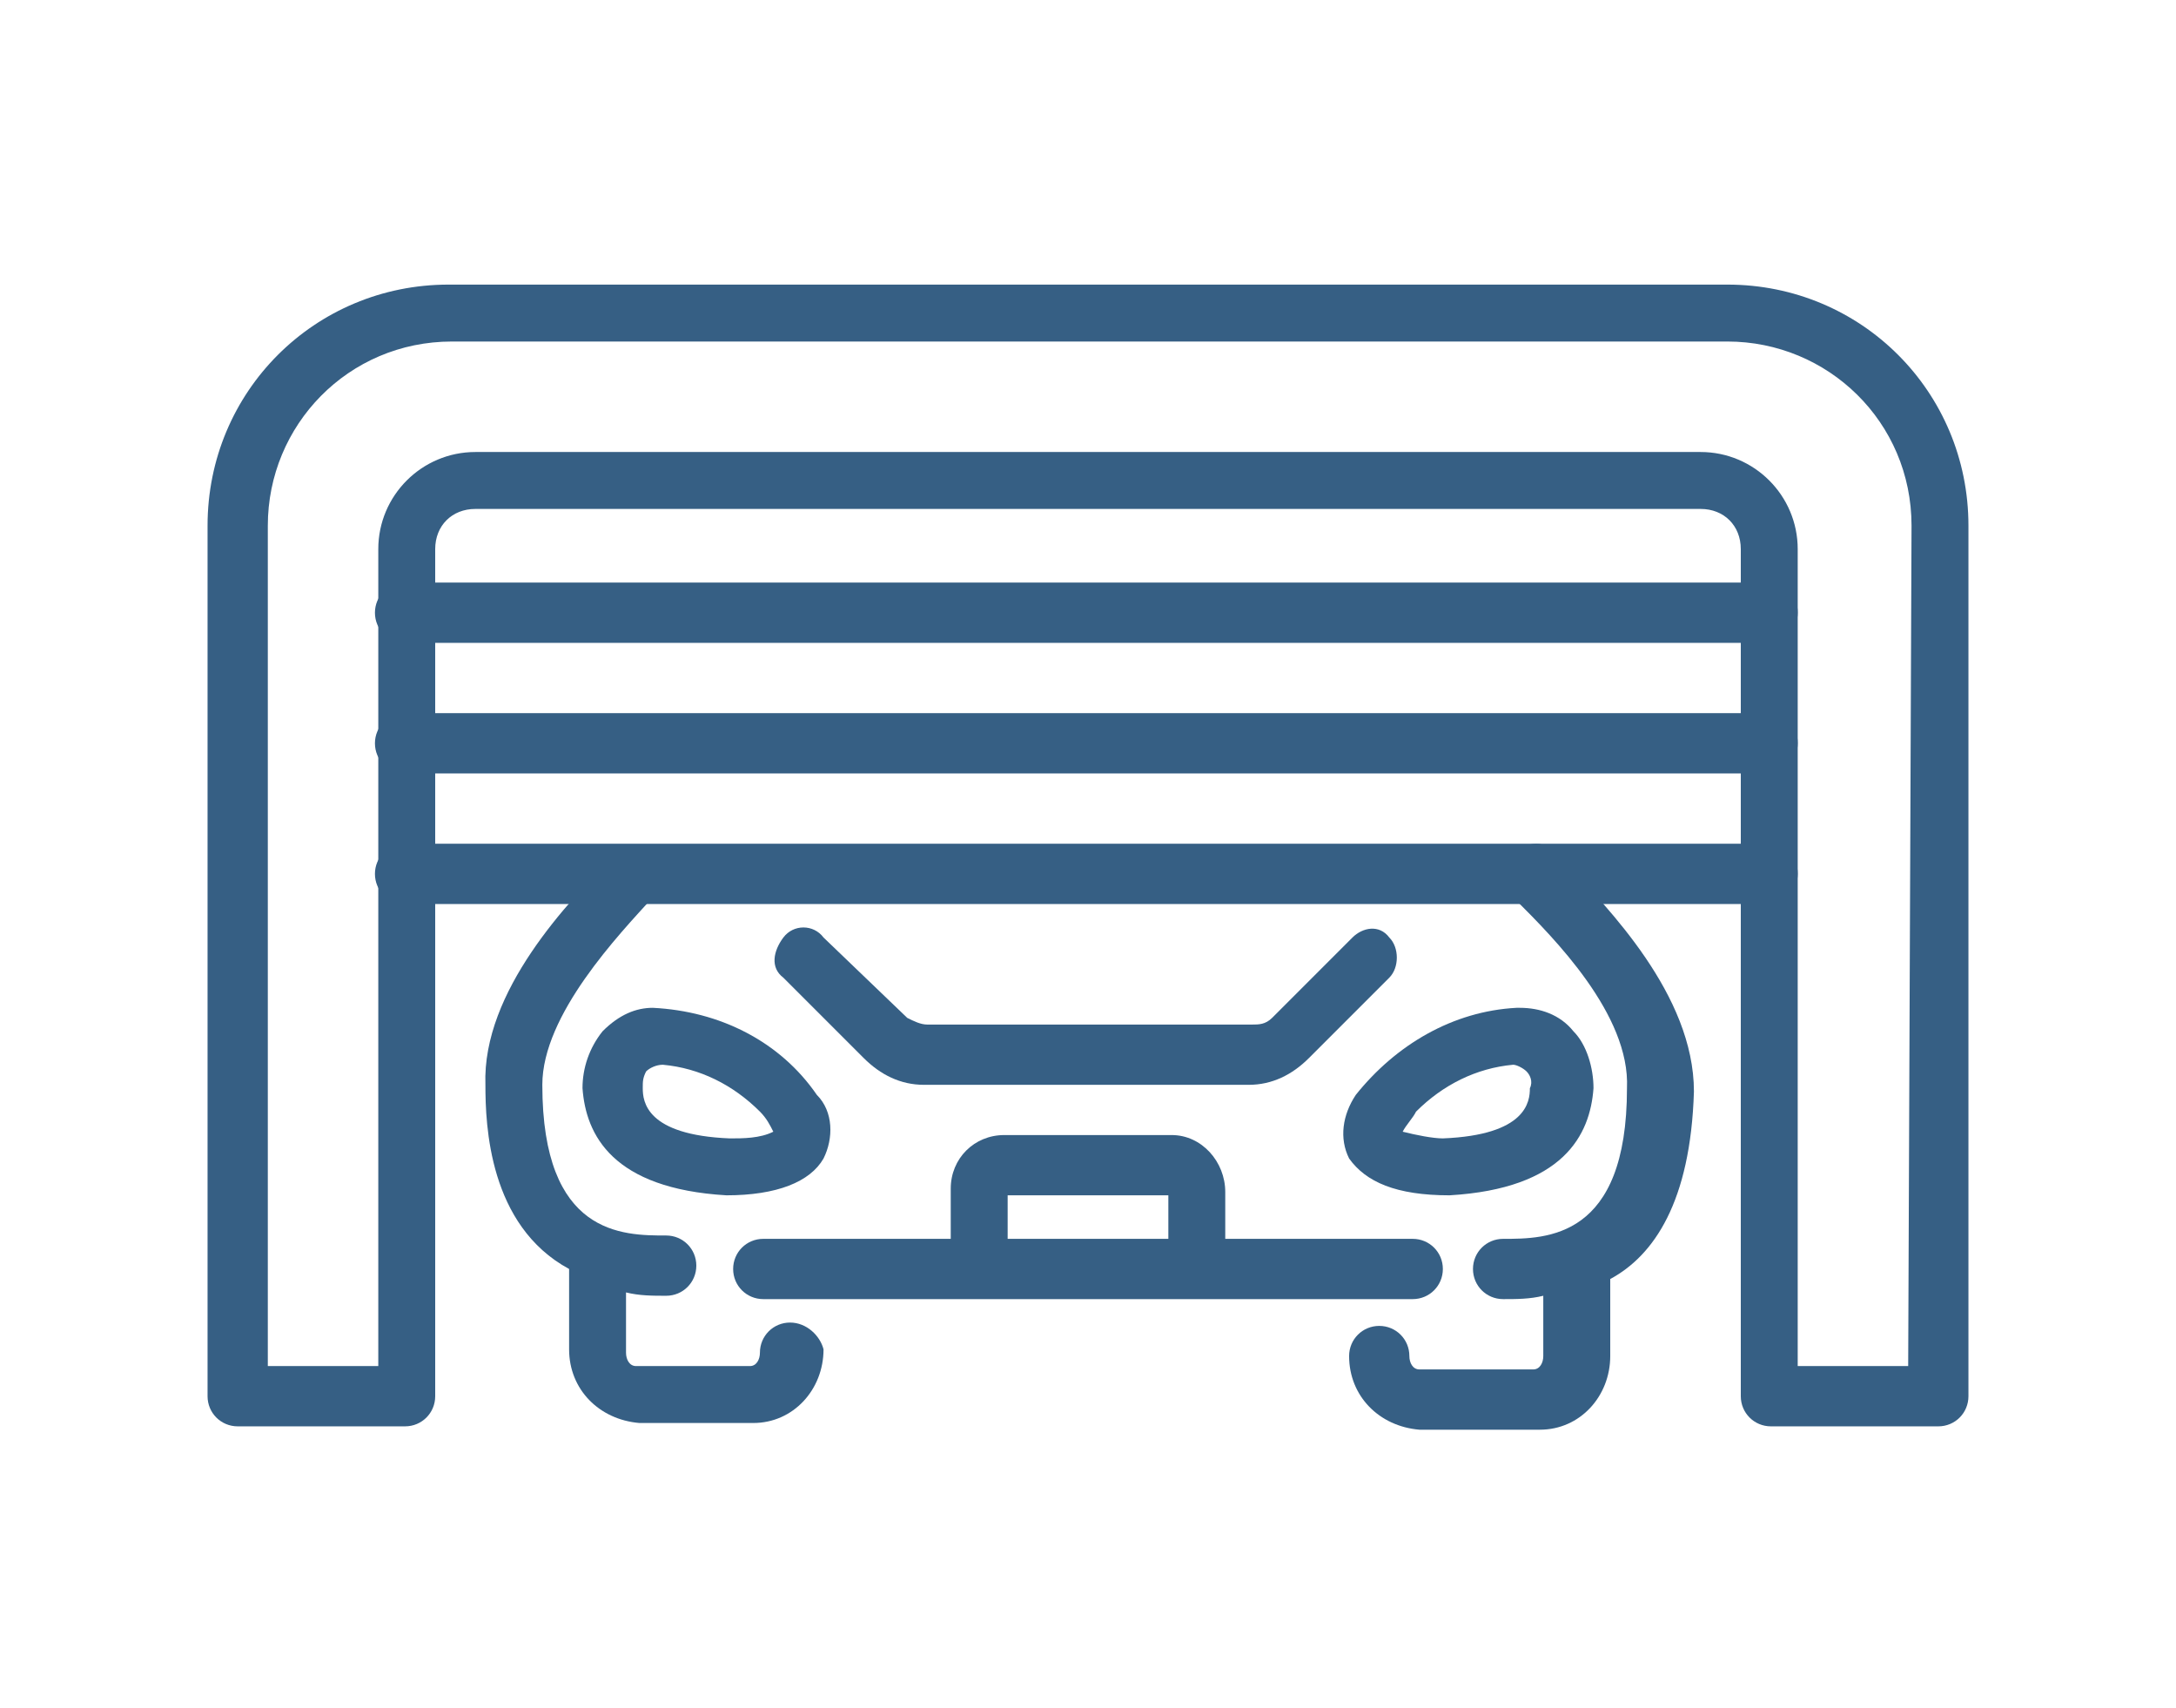 <?xml version="1.0" encoding="utf-8"?>
<!-- Generator: Adobe Illustrator 25.0.0, SVG Export Plug-In . SVG Version: 6.00 Build 0)  -->
<svg version="1.1" id="Layer_1" xmlns="http://www.w3.org/2000/svg" xmlns:xlink="http://www.w3.org/1999/xlink" x="0px" y="0px"
	 viewBox="0 0 65 51" style="enable-background:new 0 0 65 51;" xml:space="preserve">
<style type="text/css">
	.st0{fill:#365F84;}
</style>
<g>
	<path id="Path_228" class="st0" d="M23.6,39.5c-0.5,0-0.9,0.4-0.9,0.9c0,0.2-0.1,0.4-0.3,0.4H19c-0.2,0-0.3-0.2-0.3-0.4v-1.8
		c0.4,0.1,0.8,0.1,1.2,0.1c0.5,0,0.9-0.4,0.9-0.9c0-0.5-0.4-0.9-0.9-0.9c-1.3,0-3.7,0-3.7-4.5c0-2.1,2.3-4.5,3.3-5.6l0.1-0.1
		c0.3-0.3,0.3-0.9,0-1.2c-0.3-0.3-0.9-0.3-1.2,0l-0.1,0.1c-1.3,1.3-3.9,4-3.8,6.8c0,1.2,0.1,4.2,2.5,5.5v2.4c0,1.2,0.9,2.1,2.1,2.2
		h3.4c1.2,0,2.1-1,2.1-2.2C24.5,39.9,24.1,39.5,23.6,39.5z"/>
	<path id="Path_229" class="st0" d="M46.5,25.5c-0.2-0.2-0.4-0.3-0.6-0.3h0c-0.5,0-0.9,0.4-0.9,0.9c0,0.2,0.1,0.4,0.2,0.6l0.1,0.2
		c1.1,1.1,3.4,3.4,3.3,5.6c0,4.5-2.4,4.5-3.7,4.5c-0.5,0-0.9,0.4-0.9,0.9c0,0.5,0.4,0.9,0.9,0.9c0.4,0,0.8,0,1.2-0.1v1.8
		c0,0.2-0.1,0.4-0.3,0.4h-3.4c-0.2,0-0.3-0.2-0.3-0.4c0-0.5-0.4-0.9-0.9-0.9c-0.5,0-0.9,0.4-0.9,0.9c0,1.2,0.9,2.1,2.1,2.2H46
		c1.2,0,2.1-1,2.1-2.2v-2.3c1.3-0.7,2.4-2.3,2.5-5.6c0-2.9-2.6-5.5-3.8-6.8L46.5,25.5z"/>
	<path id="Path_230" class="st0" d="M35,33.9h-5c-0.9,0-1.6,0.7-1.6,1.6V37h-5.6c-0.5,0-0.9,0.4-0.9,0.9c0,0.5,0.4,0.9,0.9,0.9h19.4
		c0.5,0,0.9-0.4,0.9-0.9c0-0.5-0.4-0.9-0.9-0.9h-5.6v-1.4C36.6,34.7,35.9,33.9,35,33.9z M34.9,37h-4.8l0-1.3l4.8,0L34.9,37z"/>
	<path id="Path_231" class="st0" d="M43.3,35.7c3.4-0.2,4.2-1.8,4.3-3.2c0-0.6-0.2-1.3-0.6-1.7c-0.4-0.5-1-0.7-1.6-0.7
		c0,0-0.1,0-0.1,0c-1.9,0.1-3.6,1.1-4.8,2.6c-0.4,0.6-0.5,1.3-0.2,1.9C40.8,35.3,41.7,35.7,43.3,35.7L43.3,35.7z M41.9,33.8
		c0.1-0.2,0.3-0.4,0.4-0.6c0.8-0.8,1.8-1.3,2.9-1.4h0c0.1,0,0.3,0.1,0.4,0.2c0.1,0.1,0.2,0.3,0.1,0.5c0,0.4-0.1,1.4-2.6,1.5
		C42.8,34,42.3,33.9,41.9,33.8L41.9,33.8z"/>
	<path id="Path_232" class="st0" d="M18,30.8c-0.4,0.5-0.6,1.1-0.6,1.7c0.1,1.4,0.9,3,4.3,3.2h0c1.5,0,2.5-0.4,2.9-1.1
		c0.3-0.6,0.3-1.4-0.2-1.9c-1.1-1.6-2.9-2.5-4.9-2.6C19,30.1,18.5,30.3,18,30.8z M19.8,31.8c1.1,0.1,2.1,0.6,2.9,1.4
		c0.2,0.2,0.3,0.4,0.4,0.6c-0.4,0.2-0.9,0.2-1.3,0.2c-2.5-0.1-2.6-1.1-2.6-1.5c0-0.2,0-0.3,0.1-0.5C19.4,31.9,19.6,31.8,19.8,31.8
		L19.8,31.8z"/>
	<path id="Path_233" class="st0" d="M40.4,28L38,30.4c-0.2,0.2-0.4,0.2-0.6,0.2h-9.7c-0.2,0-0.4-0.1-0.6-0.2L24.6,28
		c-0.3-0.4-0.9-0.4-1.2,0s-0.4,0.9,0,1.2c0,0,0,0,0,0l2.4,2.4c0.5,0.5,1.1,0.8,1.8,0.8h9.7c0.7,0,1.3-0.3,1.8-0.8l2.4-2.4
		c0.3-0.3,0.3-0.9,0-1.2C41.2,27.6,40.7,27.7,40.4,28z"/>
	<path id="Path_234" class="st0" d="M51.6,8.5H13.4c-4,0-7.2,3.2-7.2,7.2v26c0,0.5,0.4,0.9,0.9,0.9h5c0.5,0,0.9-0.4,0.9-0.9V16.4
		c0-0.7,0.5-1.2,1.2-1.2h36.6c0.7,0,1.2,0.5,1.2,1.2v25.3c0,0.5,0.4,0.9,0.9,0.9h5c0.5,0,0.9-0.4,0.9-0.9v-26
		C58.8,11.7,55.6,8.5,51.6,8.5z M57,40.8h-3.3V16.4c0-1.6-1.3-2.9-2.9-2.9H14.2c-1.6,0-2.9,1.3-2.9,2.9v24.4H8V15.7
		c0-3,2.4-5.5,5.5-5.5h38.1c3,0,5.5,2.4,5.5,5.5L57,40.8z"/>
	<path id="Path_235" class="st0" d="M52.9,17.4H12.1c-0.5,0-0.9,0.4-0.9,0.9c0,0.5,0.4,0.9,0.9,0.9h40.7c0.5,0,0.9-0.4,0.9-0.9
		C53.7,17.8,53.4,17.4,52.9,17.4z"/>
	<path id="Path_236" class="st0" d="M52.9,21.3H12.1c-0.5,0-0.9,0.4-0.9,0.9c0,0.5,0.4,0.9,0.9,0.9h40.7c0.5,0,0.9-0.4,0.9-0.9
		C53.7,21.7,53.4,21.3,52.9,21.3z"/>
	<path id="Path_237" class="st0" d="M52.9,25.2H12.1c-0.5,0-0.9,0.4-0.9,0.9c0,0.5,0.4,0.9,0.9,0.9h40.7c0.5,0,0.9-0.4,0.9-0.9
		C53.7,25.6,53.4,25.2,52.9,25.2z"/>
</g>
</svg>
